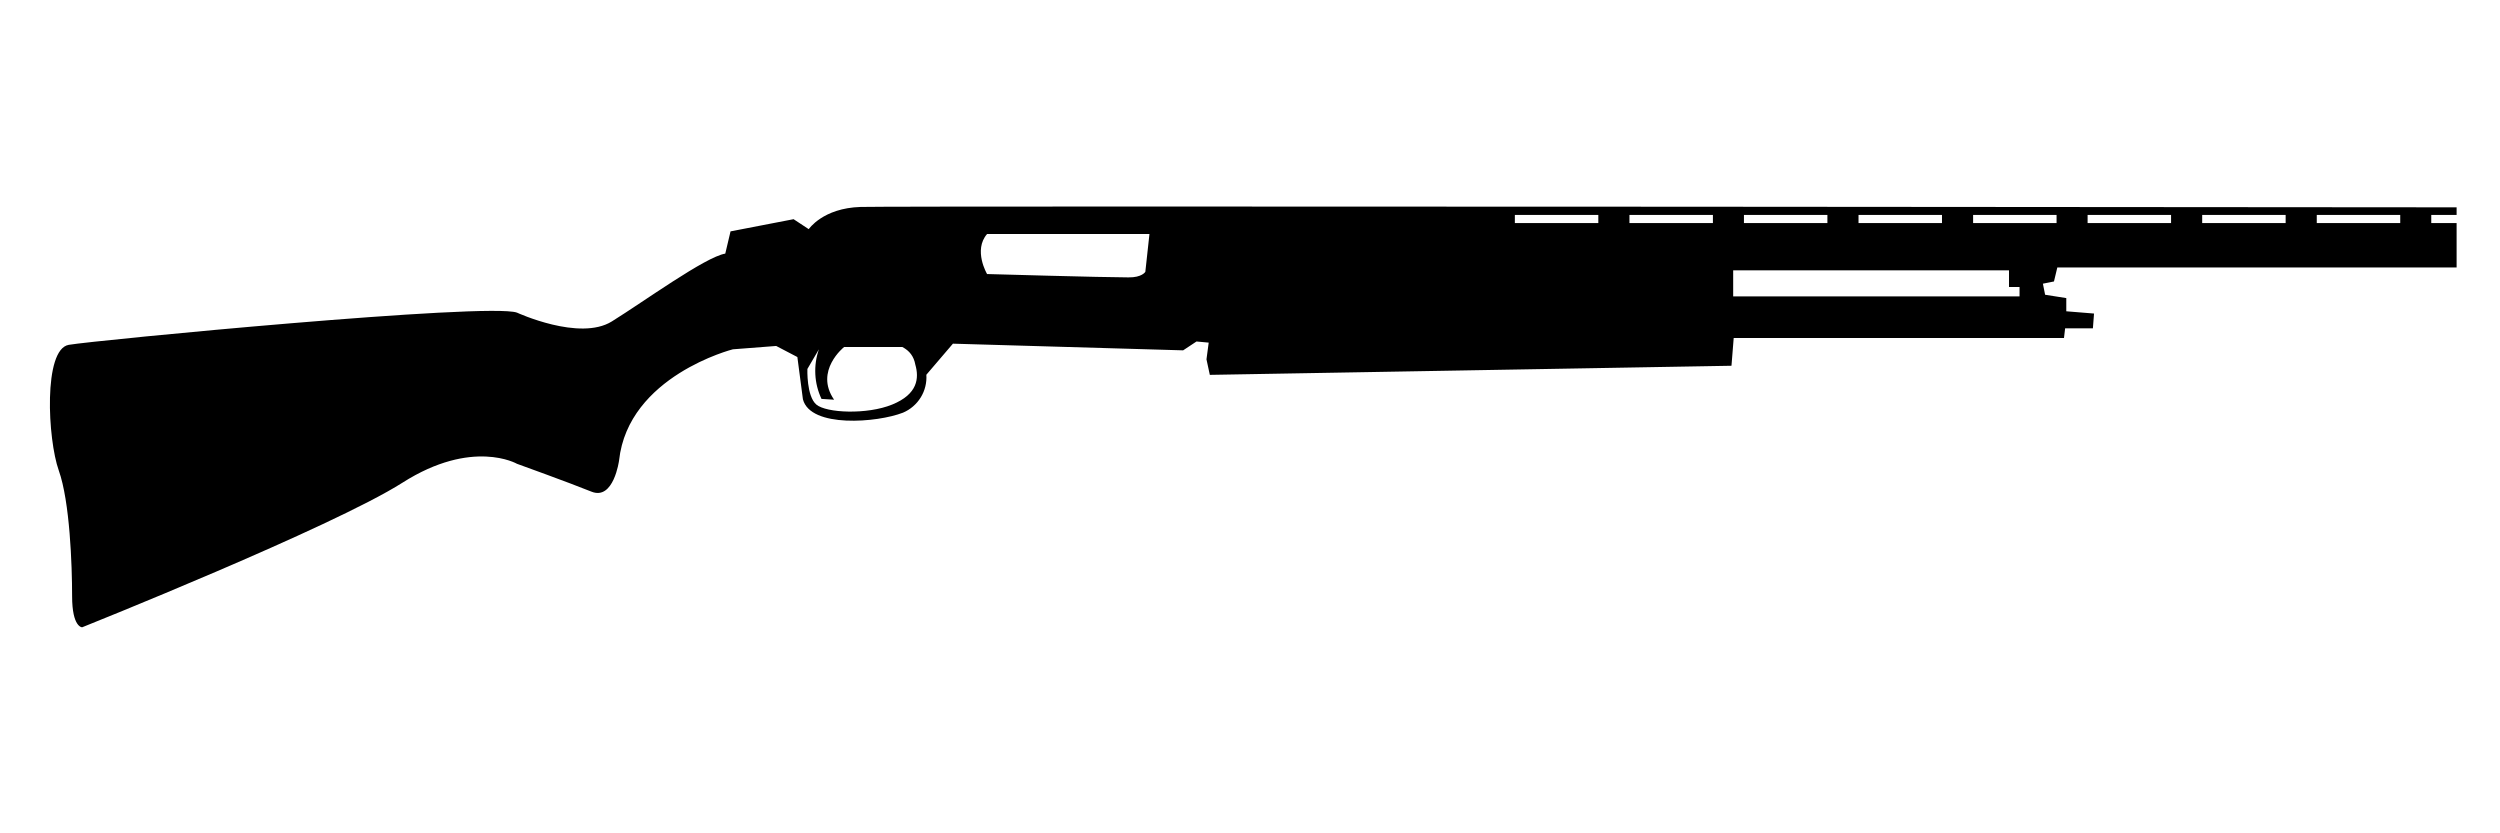 <svg xmlns="http://www.w3.org/2000/svg" xmlns:xlink="http://www.w3.org/1999/xlink" width="300" zoomAndPan="magnify" viewBox="0 0 224.88 75" height="100" preserveAspectRatio="xMidYMid meet" version="1.0"><defs><clipPath id="2891110de5"><path d="M 4 18.355 L 221.207 18.355 L 221.207 56.586 L 4 56.586 Z M 4 18.355 " clip-rule="nonzero"/></clipPath></defs><g clip-path="url(#2891110de5)"><path fill="#000000" d="M 221.035 19.344 L 221.035 18.66 C 221.035 18.66 80.805 18.523 77.398 18.625 C 73.992 18.727 72.727 20.625 72.727 20.625 L 71.363 19.727 L 65.688 20.824 L 65.215 22.824 C 63.414 23.125 57.906 27.129 55.004 28.93 C 52.102 30.734 46.469 28.137 46.469 28.137 C 43.91 27.211 8.438 30.633 6.129 31.035 C 3.82 31.438 4.23 39.543 5.23 42.344 C 6.227 45.145 6.43 50.852 6.43 53.66 C 6.43 56.465 7.332 56.457 7.332 56.457 C 7.332 56.457 29.867 47.449 36.164 43.441 C 42.461 39.434 46.469 41.742 46.469 41.742 C 46.469 41.742 51.176 43.441 53.176 44.25 C 55.176 45.055 55.656 41.441 55.656 41.441 C 56.48 33.832 65.898 31.438 65.898 31.438 L 69.797 31.137 L 71.703 32.133 L 72.203 35.938 C 72.883 38.539 78.906 38.039 81.207 37.141 C 81.539 37 81.844 36.812 82.113 36.578 C 82.387 36.344 82.617 36.074 82.805 35.77 C 82.996 35.461 83.133 35.137 83.219 34.785 C 83.305 34.438 83.336 34.082 83.312 33.727 L 85.703 30.93 L 106.422 31.531 L 107.625 30.734 L 108.723 30.836 L 108.523 32.34 L 108.824 33.738 L 155.773 32.918 L 155.973 30.418 L 185.699 30.418 L 185.801 29.551 L 188.301 29.551 L 188.402 28.219 L 185.906 28.016 L 185.906 26.828 L 184 26.527 L 183.801 25.531 L 184.797 25.332 L 185.098 24.074 L 221.035 24.074 L 221.035 20.074 L 218.754 20.074 L 218.754 19.344 Z M 80.238 36.41 C 77.973 37.336 74.305 37.172 73.41 36.41 C 72.516 35.645 72.605 33.207 72.605 33.207 L 73.641 31.438 C 73.387 32.168 73.281 32.918 73.32 33.691 C 73.359 34.465 73.547 35.203 73.875 35.902 L 75.008 35.973 C 73.207 33.371 75.91 31.23 75.91 31.23 L 81.148 31.23 C 81.797 31.562 82.188 32.086 82.316 32.805 C 82.672 34.039 82.539 35.473 80.238 36.41 Z M 103.02 24.465 C 103.02 24.465 102.719 24.984 101.492 24.965 C 99.285 24.965 88.777 24.664 88.777 24.664 C 88.777 24.664 87.512 22.523 88.777 21.059 L 103.391 21.059 Z M 143.789 20.074 L 136.277 20.074 L 136.277 19.344 L 143.789 19.344 Z M 154.102 20.074 L 146.59 20.074 L 146.59 19.344 L 154.102 19.344 Z M 167.207 19.344 L 174.719 19.344 L 174.719 20.074 L 167.207 20.074 Z M 156.895 19.344 L 164.406 19.344 L 164.406 20.074 L 156.895 20.074 Z M 181.699 26.676 L 155.926 26.676 L 155.926 24.328 L 180.75 24.328 L 180.75 25.832 L 181.699 25.832 Z M 185.031 20.074 L 177.52 20.074 L 177.52 19.344 L 185.031 19.344 Z M 195.336 20.074 L 187.824 20.074 L 187.824 19.344 L 195.336 19.344 Z M 205.648 20.074 L 198.137 20.074 L 198.137 19.344 L 205.648 19.344 Z M 215.961 20.074 L 208.449 20.074 L 208.449 19.344 L 215.961 19.344 Z M 215.961 20.074 " fill-opacity="1" fill-rule="nonzero"/></g></svg>